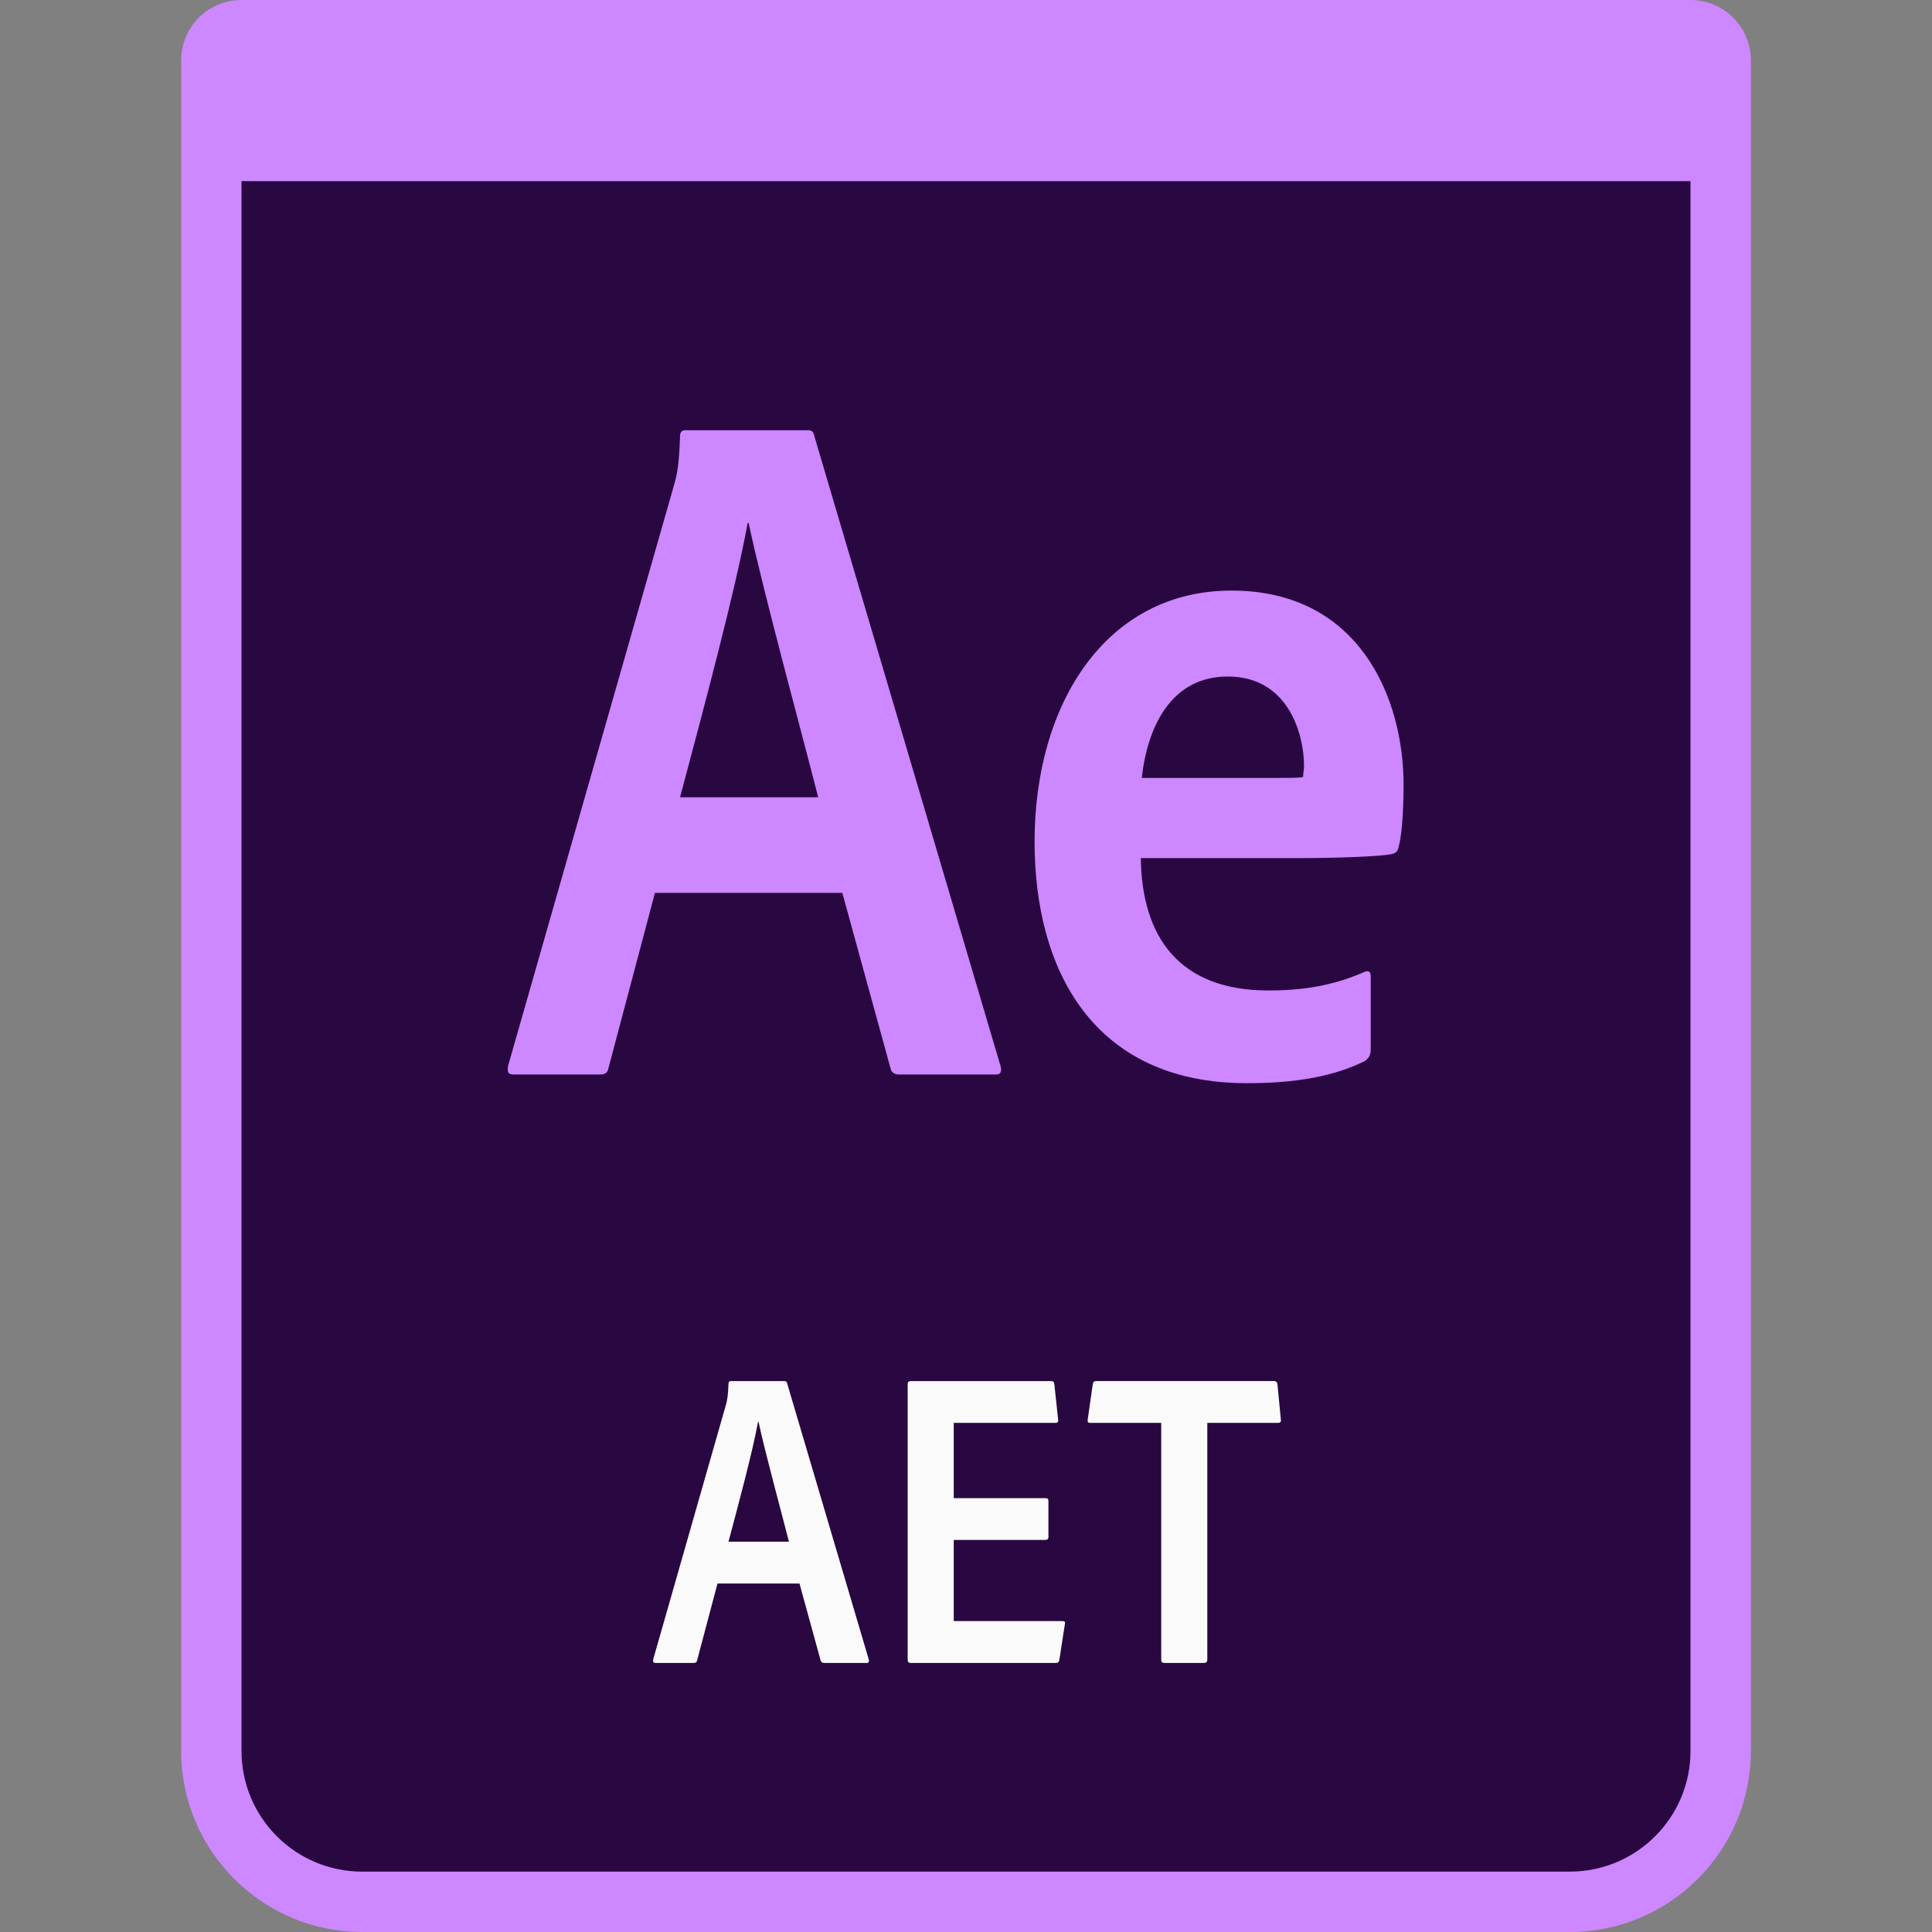 <?xml version="1.0" encoding="utf-8"?>
<!-- Generator: Adobe Illustrator 21.1.0, SVG Export Plug-In . SVG Version: 6.00 Build 0)  -->
<svg version="1.1" id="Layer_1" xmlns="http://www.w3.org/2000/svg" xmlns:xlink="http://www.w3.org/1999/xlink" x="0px" y="0px"
	 viewBox="0 0 128 128" style="enable-background:new 0 0 128 128;" xml:space="preserve">
<rect x="0" y="0" width="128" height="128" fill="#808080" stroke="none"/>
<style type="text/css">
	.st0{fill:#290741;}
	.st1{fill:#CD87FF;}
	.st2{fill:#FAFAFA;}
</style>
<path class="st0" d="M24,126c-5.514,0-10-4.486-10-10V4c0-1.104,0.896-2,2-2h96c1.104,0,2,0.896,2,2v112c0,5.514-4.486,10-10,10H24z
	"/>
<path class="st1" d="M112,0H16c-2.21,0-4,1.79-4,4v112c0,6.62,5.38,12,12,12h80c6.62,0,12-5.38,12-12V4C116,1.79,114.21,0,112,0z
	 M112,116c0,4.42-3.58,8-8,8H24c-4.42,0-8-3.58-8-8V12h96V116z"/>
<g>
	<g>
		<path class="st2" d="M47.536,104.912l-0.672,2.534l-0.672,2.534c-0.014,0.07-0.035,0.119-0.073,0.151s-0.095,0.045-0.179,0.045
			h-1.246h-1.246c-0.084,0-0.133-0.014-0.157-0.052s-0.024-0.101-0.011-0.2l2.408-8.428l2.408-8.428
			c0.042-0.154,0.077-0.294,0.105-0.5s0.049-0.479,0.063-0.899c0-0.056,0.014-0.098,0.039-0.126s0.06-0.042,0.102-0.042h1.778h1.778
			c0.056,0,0.098,0.007,0.129,0.032s0.052,0.067,0.066,0.136l2.702,9.142l2.702,9.142c0.014,0.07,0.014,0.126-0.007,0.164
			s-0.063,0.059-0.133,0.059h-1.4h-1.4c-0.07,0-0.126-0.014-0.168-0.042s-0.07-0.07-0.084-0.126l-0.7-2.548l-0.7-2.548h-2.716
			H47.536z M52.269,102.14c-0.238-0.938-0.637-2.429-1.029-3.934s-0.777-3.024-0.987-4.018h-0.014h-0.014
			c-0.182,0.994-0.497,2.324-0.854,3.735s-0.756,2.901-1.106,4.217h2.002H52.269z"/>
		<path class="st2" d="M70.188,109.952c-0.014,0.084-0.035,0.14-0.073,0.175s-0.095,0.049-0.179,0.049h-4.788H60.36
			c-0.084,0-0.14-0.014-0.175-0.049s-0.049-0.091-0.049-0.175v-9.114v-9.114c0-0.084,0.014-0.14,0.049-0.175S60.276,91.5,60.36,91.5
			h4.62h4.62c0.084,0,0.14,0.007,0.179,0.035s0.06,0.077,0.073,0.161l0.126,1.176l0.126,1.176c0.014,0.07,0.007,0.126-0.021,0.164
			s-0.077,0.059-0.147,0.059h-3.374h-3.374v2.492v2.492h3.038h3.038c0.07,0,0.119,0.014,0.151,0.045s0.046,0.081,0.046,0.151v1.19
			v1.19c0,0.07-0.021,0.119-0.06,0.15s-0.095,0.045-0.165,0.045h-3.024h-3.024v2.688v2.688h3.598h3.598
			c0.084,0,0.133,0.014,0.158,0.046s0.025,0.081,0.01,0.151l-0.182,1.176L70.188,109.952z"/>
		<path class="st2" d="M76.936,94.271h-2.352h-2.352c-0.07,0-0.119-0.014-0.147-0.049s-0.035-0.091-0.021-0.175l0.168-1.176
			l0.168-1.176c0.014-0.07,0.035-0.119,0.07-0.151s0.084-0.045,0.154-0.045h5.88h5.88c0.084,0,0.14,0.014,0.179,0.049
			s0.06,0.091,0.073,0.175l0.112,1.162l0.112,1.162c0.014,0.084,0,0.14-0.036,0.175s-0.091,0.049-0.161,0.049h-2.338h-2.338v7.84
			v7.84c0,0.07-0.014,0.126-0.049,0.164s-0.091,0.059-0.176,0.059h-1.302h-1.302c-0.084,0-0.14-0.014-0.175-0.049
			s-0.049-0.091-0.049-0.175v-7.84V94.271z"/>
	</g>
</g>
<g>
	<g>
		<path class="st1" d="M43.391,59.156l-1.536,5.792l-1.536,5.792c-0.032,0.16-0.08,0.272-0.168,0.344s-0.216,0.104-0.408,0.104
			h-2.848h-2.848c-0.192,0-0.304-0.032-0.36-0.12s-0.056-0.232-0.024-0.456l5.504-19.262l5.504-19.262
			c0.096-0.352,0.176-0.672,0.24-1.144s0.112-1.096,0.144-2.056c0-0.128,0.032-0.224,0.088-0.288s0.136-0.096,0.232-0.096h4.064
			h4.064c0.128,0,0.224,0.016,0.296,0.072s0.12,0.152,0.152,0.312l6.176,20.895l6.176,20.895c0.032,0.16,0.032,0.288-0.016,0.376
			s-0.144,0.136-0.304,0.136h-3.2h-3.2c-0.16,0-0.288-0.032-0.384-0.096s-0.16-0.16-0.192-0.288l-1.6-5.824l-1.6-5.824h-6.208
			H43.391z M54.207,52.821c-0.544-2.144-1.456-5.552-2.352-8.991s-1.776-6.912-2.256-9.184h-0.032h-0.032
			c-0.416,2.272-1.136,5.312-1.952,8.536s-1.728,6.631-2.528,9.639h4.576H54.207z"/>
		<path class="st1" d="M75.583,56.853c0.032,2.624,0.672,4.816,2.04,6.352s3.464,2.416,6.407,2.416c1.152,0,2.224-0.08,3.264-0.272
			s2.048-0.496,3.072-0.944c0.128-0.064,0.24-0.08,0.32-0.04s0.128,0.136,0.128,0.296v2.432v2.432c0,0.192-0.032,0.336-0.096,0.456
			s-0.16,0.216-0.289,0.312c-1.024,0.512-2.176,0.88-3.472,1.12s-2.735,0.352-4.335,0.352c-5.12,0-8.639-1.888-10.879-4.832
			s-3.2-6.944-3.2-11.167c0-4.576,1.184-8.735,3.408-11.751s5.487-4.888,9.647-4.888c4.224,0,7.072,1.776,8.864,4.272
			s2.528,5.711,2.528,8.591c0,0.928-0.032,1.776-0.088,2.48s-0.136,1.264-0.232,1.616c-0.032,0.16-0.08,0.272-0.16,0.352
			s-0.192,0.128-0.351,0.16c-0.384,0.064-1.152,0.128-2.248,0.176s-2.52,0.08-4.216,0.08h-5.056H75.583z M83.455,51.541
			c0.992,0,1.664,0,2.111-0.008s0.672-0.024,0.767-0.056c0-0.128,0.016-0.256,0.032-0.376s0.032-0.232,0.032-0.328
			c0-1.056-0.256-2.544-1.016-3.768s-2.024-2.184-4.04-2.184c-1.856,0-3.184,0.816-4.096,2.064s-1.408,2.928-1.6,4.656h3.904H83.455
			z"/>
	</g>
</g>
<g>
</g>
<g>
</g>
<g>
</g>
<g>
</g>
<g>
</g>
<g>
</g>
</svg>
